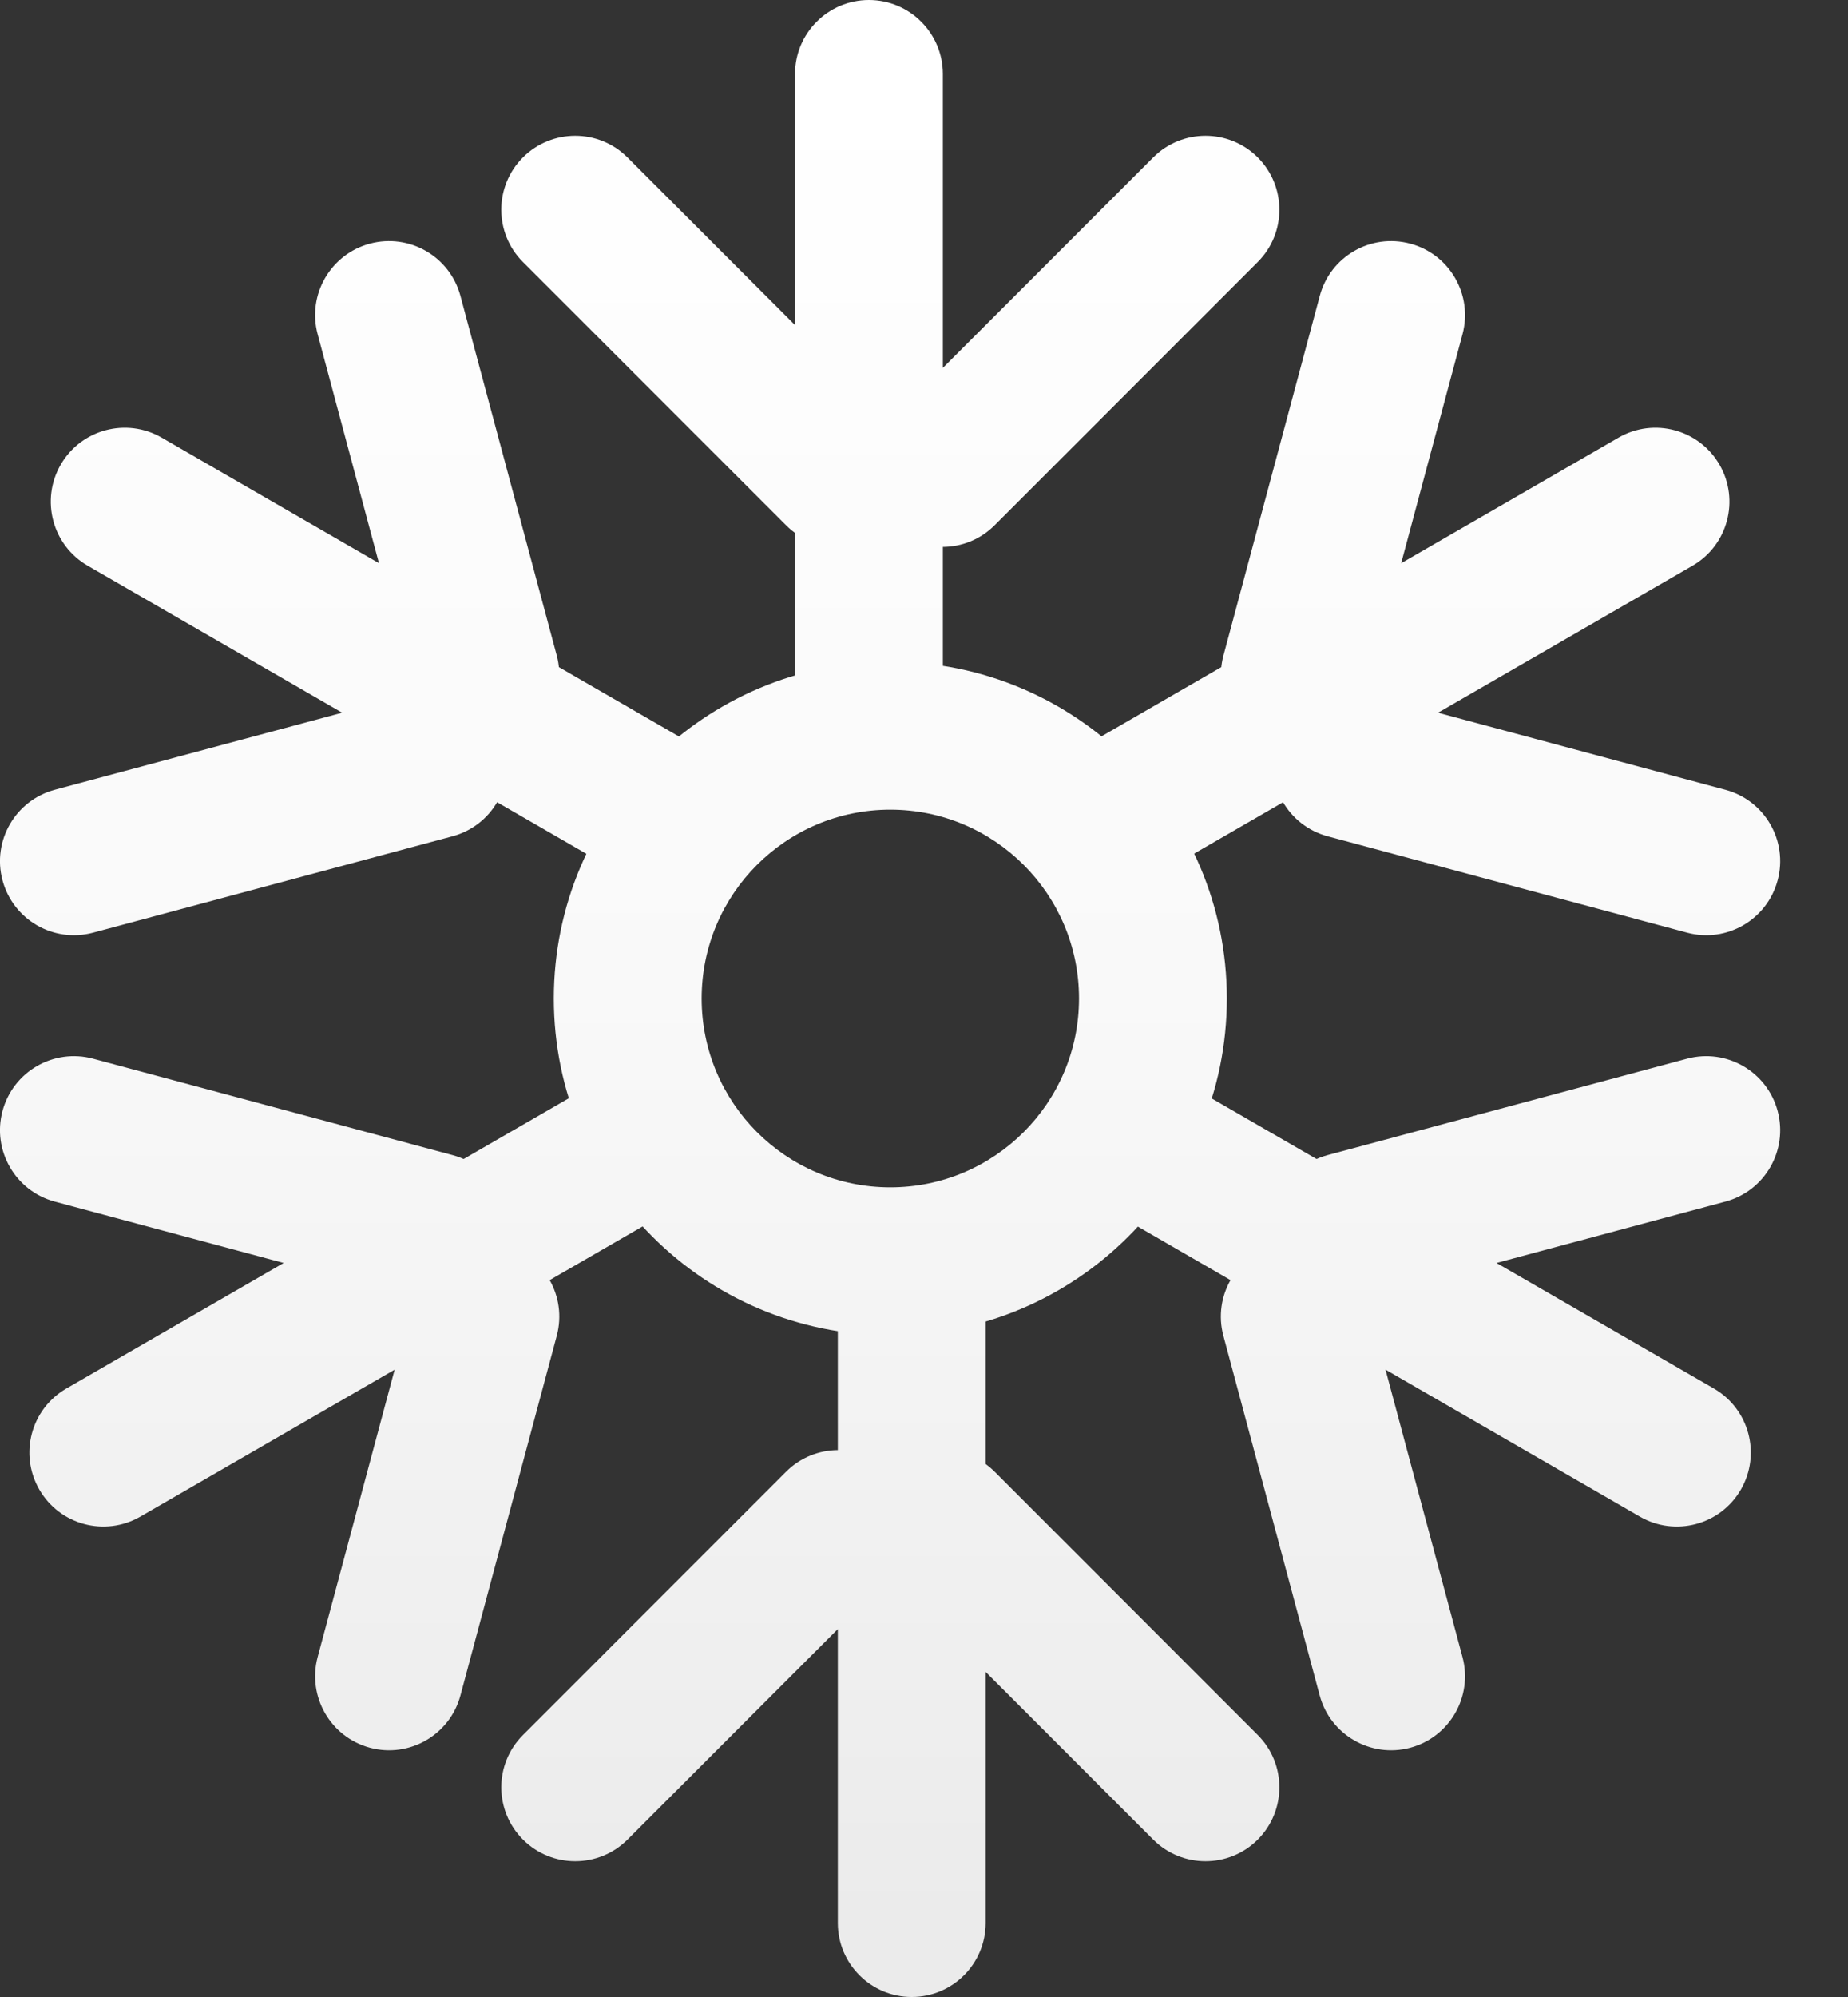 <svg width="25" height="27" viewBox="0 0 25 27" fill="none" xmlns="http://www.w3.org/2000/svg">
<rect x="0" y="0" width="25" height="27" fill="#333333" stroke="none"/>
<path d="M15.687 14.444C15.209 14.168 14.597 14.331 14.321 14.81C14.045 15.288 14.209 15.9 14.687 16.176L15.687 14.444ZM22.185 20.505C22.663 20.781 23.275 20.617 23.551 20.139C23.827 19.66 23.663 19.049 23.185 18.773L22.185 20.505ZM17.961 15.617C17.428 15.76 17.111 16.308 17.254 16.841C17.397 17.375 17.945 17.692 18.479 17.549L17.961 15.617ZM23.341 16.246C23.875 16.103 24.191 15.555 24.048 15.021C23.905 14.488 23.357 14.171 22.823 14.314L23.341 16.246ZM18.482 17.543C18.339 17.009 17.791 16.692 17.258 16.835C16.724 16.978 16.407 17.527 16.55 18.06L18.482 17.543ZM17.853 22.923C17.996 23.456 18.545 23.773 19.078 23.63C19.611 23.487 19.928 22.938 19.785 22.405L17.853 22.923ZM10.755 9.658C10.755 10.21 11.203 10.658 11.755 10.658C12.307 10.658 12.755 10.21 12.755 9.658H10.755ZM12.755 1C12.755 0.448 12.307 0 11.755 0C11.203 0 10.755 0.448 10.755 1H12.755ZM10.634 7.102C11.024 7.492 11.657 7.492 12.048 7.102C12.438 6.711 12.438 6.078 12.048 5.688L10.634 7.102ZM8.488 2.128C8.098 1.738 7.465 1.738 7.074 2.128C6.684 2.519 6.684 3.152 7.074 3.542L8.488 2.128ZM12.041 5.688C11.651 6.078 11.651 6.711 12.041 7.102C12.432 7.492 13.065 7.492 13.455 7.102L12.041 5.688ZM17.015 3.542C17.405 3.152 17.405 2.519 17.015 2.128C16.624 1.738 15.991 1.738 15.601 2.128L17.015 3.542ZM14.398 10.246C13.919 10.522 13.755 11.134 14.032 11.612C14.308 12.091 14.919 12.255 15.398 11.978L14.398 10.246ZM22.896 7.649C23.374 7.373 23.538 6.762 23.262 6.283C22.985 5.805 22.374 5.641 21.896 5.917L22.896 7.649ZM16.551 8.863C16.408 9.397 16.724 9.945 17.258 10.088C17.791 10.231 18.34 9.914 18.482 9.381L16.551 8.863ZM19.785 4.519C19.928 3.985 19.612 3.437 19.078 3.294C18.545 3.151 17.996 3.467 17.854 4.001L19.785 4.519ZM18.479 9.375C17.945 9.232 17.397 9.549 17.254 10.082C17.111 10.616 17.428 11.164 17.961 11.307L18.479 9.375ZM22.824 12.61C23.357 12.753 23.905 12.436 24.048 11.902C24.191 11.369 23.875 10.821 23.341 10.678L22.824 12.61ZM8.685 11.978C9.163 12.255 9.775 12.091 10.051 11.612C10.327 11.134 10.163 10.522 9.685 10.246L8.685 11.978ZM2.187 5.917C1.709 5.641 1.097 5.805 0.821 6.283C0.545 6.762 0.709 7.373 1.187 7.649L2.187 5.917ZM5.6 9.381C5.743 9.914 6.291 10.231 6.825 10.088C7.358 9.945 7.675 9.397 7.532 8.863L5.6 9.381ZM6.229 4.001C6.086 3.467 5.538 3.151 5.004 3.294C4.471 3.437 4.154 3.985 4.297 4.518L6.229 4.001ZM6.121 11.307C6.655 11.164 6.971 10.615 6.828 10.082C6.685 9.549 6.137 9.232 5.604 9.375L6.121 11.307ZM0.741 10.678C0.208 10.821 -0.109 11.369 0.034 11.902C0.177 12.436 0.725 12.753 1.259 12.61L0.741 10.678ZM9.396 16.176C9.874 15.9 10.038 15.288 9.762 14.81C9.486 14.331 8.874 14.168 8.396 14.444L9.396 16.176ZM0.898 18.773C0.419 19.049 0.256 19.66 0.532 20.139C0.808 20.617 1.419 20.781 1.898 20.505L0.898 18.773ZM5.604 17.549C6.137 17.692 6.686 17.375 6.828 16.841C6.971 16.308 6.655 15.76 6.121 15.617L5.604 17.549ZM1.259 14.314C0.726 14.171 0.177 14.487 0.034 15.021C-0.109 15.554 0.208 16.103 0.741 16.246L1.259 14.314ZM7.532 18.06C7.675 17.527 7.359 16.978 6.825 16.835C6.292 16.692 5.743 17.009 5.6 17.543L7.532 18.06ZM4.297 22.405C4.155 22.938 4.471 23.487 5.005 23.63C5.538 23.773 6.086 23.456 6.229 22.923L4.297 22.405ZM13.334 17.342C13.334 16.79 12.887 16.342 12.334 16.342C11.782 16.342 11.334 16.79 11.334 17.342H13.334ZM11.334 26C11.334 26.552 11.782 27 12.334 27C12.887 27 13.334 26.552 13.334 26H11.334ZM13.456 19.898C13.065 19.508 12.432 19.508 12.041 19.898C11.651 20.289 11.651 20.922 12.041 21.312L13.456 19.898ZM15.601 24.872C15.991 25.262 16.625 25.262 17.015 24.872C17.405 24.481 17.405 23.848 17.015 23.458L15.601 24.872ZM12.048 21.312C12.439 20.922 12.439 20.289 12.048 19.898C11.658 19.508 11.024 19.508 10.634 19.898L12.048 21.312ZM7.075 23.458C6.684 23.848 6.684 24.481 7.075 24.872C7.465 25.262 8.098 25.262 8.489 24.872L7.075 23.458ZM14.687 16.176L22.185 20.505L23.185 18.773L15.687 14.444L14.687 16.176ZM18.479 17.549L23.341 16.246L22.823 14.314L17.961 15.617L18.479 17.549ZM16.55 18.06L17.853 22.923L19.785 22.405L18.482 17.543L16.55 18.06ZM12.755 9.658V1H10.755V9.658H12.755ZM12.048 5.688L8.488 2.128L7.074 3.542L10.634 7.102L12.048 5.688ZM13.455 7.102L17.015 3.542L15.601 2.128L12.041 5.688L13.455 7.102ZM15.398 11.978L22.896 7.649L21.896 5.917L14.398 10.246L15.398 11.978ZM18.482 9.381L19.785 4.519L17.854 4.001L16.551 8.863L18.482 9.381ZM17.961 11.307L22.824 12.61L23.341 10.678L18.479 9.375L17.961 11.307ZM9.685 10.246L2.187 5.917L1.187 7.649L8.685 11.978L9.685 10.246ZM7.532 8.863L6.229 4.001L4.297 4.518L5.6 9.381L7.532 8.863ZM5.604 9.375L0.741 10.678L1.259 12.61L6.121 11.307L5.604 9.375ZM8.396 14.444L0.898 18.773L1.898 20.505L9.396 16.176L8.396 14.444ZM6.121 15.617L1.259 14.314L0.741 16.246L5.604 17.549L6.121 15.617ZM5.6 17.543L4.297 22.405L6.229 22.923L7.532 18.06L5.6 17.543ZM11.334 17.342V26H13.334V17.342H11.334ZM12.041 21.312L15.601 24.872L17.015 23.458L13.456 19.898L12.041 21.312ZM10.634 19.898L7.075 23.458L8.489 24.872L12.048 21.312L10.634 19.898ZM14.597 13.5C14.597 14.91 13.454 16.053 12.044 16.053V18.053C14.559 18.053 16.597 16.014 16.597 13.5H14.597ZM12.044 16.053C10.634 16.053 9.492 14.91 9.492 13.5H7.492C7.492 16.014 9.53 18.053 12.044 18.053V16.053ZM9.492 13.5C9.492 12.09 10.634 10.947 12.044 10.947V8.947C9.53 8.947 7.492 10.986 7.492 13.5H9.492ZM12.044 10.947C13.454 10.947 14.597 12.09 14.597 13.5H16.597C16.597 10.986 14.559 8.947 12.044 8.947V10.947Z" fill="url(#paint0_linear)"/>
<defs>
<linearGradient id="paint0_linear" x1="12.041" y1="1" x2="12.041" y2="26" gradientUnits="userSpaceOnUse">
<stop stop-color="white"/>
<stop offset="0.495" stop-color="#F9F9F9"/>
<stop offset="1" stop-color="#EBEBEB"/>
</linearGradient>
</defs>
</svg>
